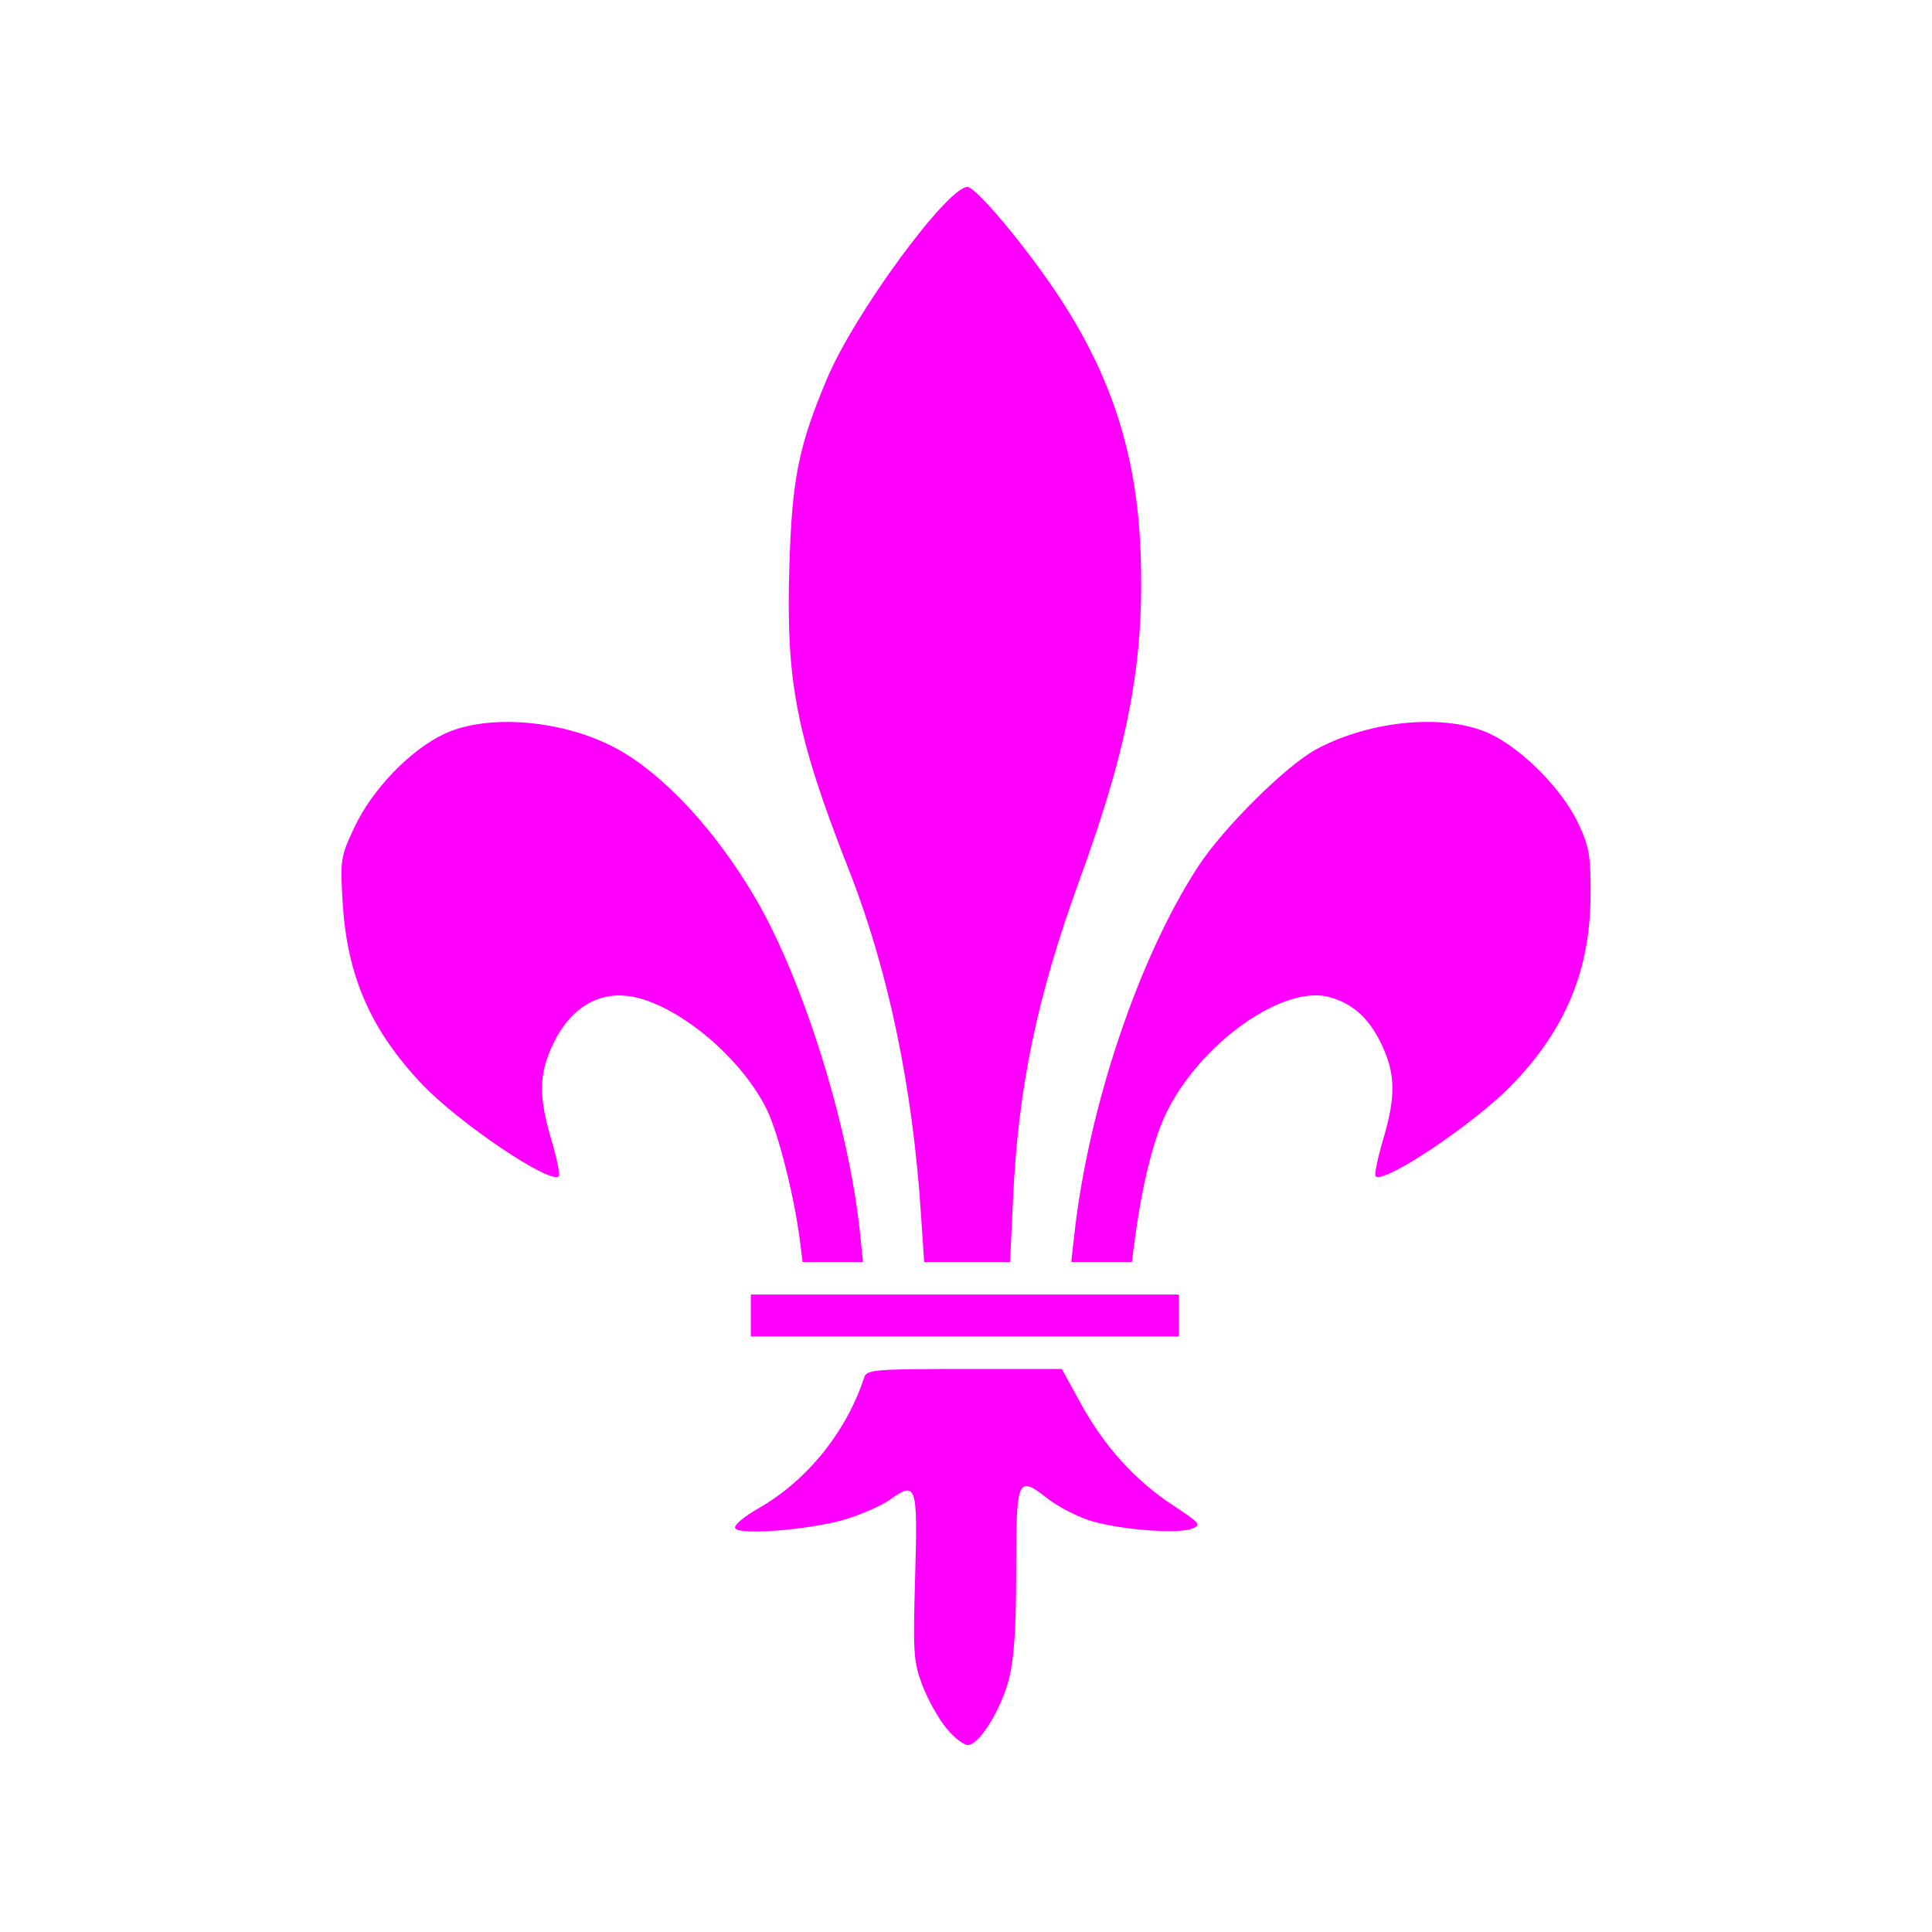 <?xml version="1.0" encoding="UTF-8" standalone="no"?>
<!-- Created with Inkscape (http://www.inkscape.org/) -->

<svg
   xmlns:dc="http://purl.org/dc/elements/1.1/"
   xmlns:cc="http://creativecommons.org/ns#"
   xmlns:rdf="http://www.w3.org/1999/02/22-rdf-syntax-ns#"
   xmlns:svg="http://www.w3.org/2000/svg"
   xmlns="http://www.w3.org/2000/svg"
   xmlns:sodipodi="http://sodipodi.sourceforge.net/DTD/sodipodi-0.dtd"
   xmlns:inkscape="http://www.inkscape.org/namespaces/inkscape"
   width="200"
   height="200"
   viewBox="0 0 52.917 52.917"
   version="1.1"
   id="svg8"
   inkscape:version="0.92.4 (5da689c313, 2019-01-14)"
   sodipodi:docname="logo-86.svg">
  <defs
     id="defs2" />
  <sodipodi:namedview
     id="base"
     pagecolor="#ffffff"
     bordercolor="#666666"
     borderopacity="1.0"
     inkscape:pageopacity="0.0"
     inkscape:pageshadow="2"
     inkscape:zoom="0.76201582"
     inkscape:cx="88.005013"
     inkscape:cy="101.97373"
     inkscape:document-units="px"
     inkscape:current-layer="layer1"
     showgrid="true"
     units="px"
     inkscape:window-width="1780"
     inkscape:window-height="1082"
     inkscape:window-x="2127"
     inkscape:window-y="236"
     inkscape:window-maximized="0"
     showguides="false"
     inkscape:snap-global="false">
    <inkscape:grid
       type="xygrid"
       id="grid912" />
  </sodipodi:namedview>
  <g
     inkscape:label="Layer 1"
     inkscape:groupmode="layer"
     id="layer1"
     transform="translate(0,-244.083)">
    <path
       inkscape:connector-curvature="0"
       id="path1680"
       d="m 25.931,291.433 c -0.22,-0.266 -0.52,-0.8 -0.666,-1.186 -0.245,-0.645 -0.261,-0.883 -0.2,-2.972 0.074,-2.527 0.039,-2.635 -0.682,-2.121 -0.219,0.156 -0.752,0.395 -1.184,0.53 -0.927,0.291 -2.937,0.46 -3.062,0.257 -0.048,-0.077 0.232,-0.315 0.651,-0.554 1.317,-0.75 2.404,-2.101 2.885,-3.585 0.066,-0.203 0.312,-0.223 2.742,-0.223 h 2.669 l 0.51,0.93 c 0.653,1.189 1.488,2.115 2.522,2.795 0.759,0.499 0.798,0.546 0.53,0.65 -0.409,0.158 -2.083,0.017 -2.838,-0.238 -0.351,-0.119 -0.849,-0.381 -1.108,-0.583 -0.842,-0.657 -0.868,-0.596 -0.868,2.102 0,1.434 -0.059,2.298 -0.194,2.826 -0.21,0.821 -0.777,1.754 -1.103,1.817 -0.112,0.021 -0.382,-0.178 -0.602,-0.445 z m -5.366,-11.319 v -0.574 h 5.863 5.863 v 0.574 0.574 h -5.863 -5.863 z m 1.341,-2.071 c -0.156,-1.223 -0.597,-2.956 -0.915,-3.593 -0.648,-1.3 -2.155,-2.628 -3.412,-3.006 -1.036,-0.312 -1.925,0.149 -2.446,1.268 -0.375,0.804 -0.382,1.408 -0.03,2.593 0.151,0.509 0.243,0.958 0.204,0.997 -0.23,0.23 -2.718,-1.444 -3.737,-2.513 -1.406,-1.474 -2.061,-2.964 -2.183,-4.966 -0.073,-1.192 -0.061,-1.267 0.32,-2.082 0.485,-1.036 1.538,-2.127 2.473,-2.562 1.193,-0.555 3.271,-0.375 4.713,0.41 1.274,0.694 2.686,2.21 3.774,4.054 1.32,2.236 2.584,6.268 2.888,9.209 l 0.082,0.797 h -0.827 -0.827 z m 3.319,-0.701 c -0.223,-3.465 -0.896,-6.685 -1.967,-9.413 -1.446,-3.683 -1.734,-5.143 -1.638,-8.323 0.072,-2.409 0.251,-3.301 1.038,-5.166 0.749,-1.775 3.288,-5.236 3.841,-5.236 0.229,0 1.555,1.578 2.44,2.901 1.488,2.227 2.191,4.383 2.299,7.049 0.12,2.967 -0.312,5.308 -1.663,9.011 -1.163,3.187 -1.684,5.675 -1.827,8.73 l -0.082,1.753 h -1.177 -1.177 z m 4.198,0.574 c 0.385,-3.5 1.763,-7.599 3.395,-10.102 0.696,-1.067 2.415,-2.77 3.244,-3.214 1.489,-0.797 3.544,-0.979 4.743,-0.421 0.886,0.413 1.991,1.531 2.423,2.454 0.305,0.651 0.344,0.881 0.336,2.01 -0.013,2.043 -0.705,3.681 -2.198,5.199 -1.039,1.057 -3.47,2.678 -3.689,2.459 -0.039,-0.039 0.053,-0.487 0.204,-0.997 0.351,-1.186 0.344,-1.789 -0.03,-2.593 -0.338,-0.726 -0.789,-1.139 -1.439,-1.318 -1.277,-0.352 -3.581,1.298 -4.488,3.215 -0.346,0.731 -0.647,1.958 -0.843,3.435 l -0.08,0.605 H 30.172 29.342 Z"
       style="fill:#ff00ff;stroke-width:0.127" />
  </g>
  <style
     type="text/css"
     id="style851">
	.st0{fill:#3A3A3A;}
</style>
</svg>
